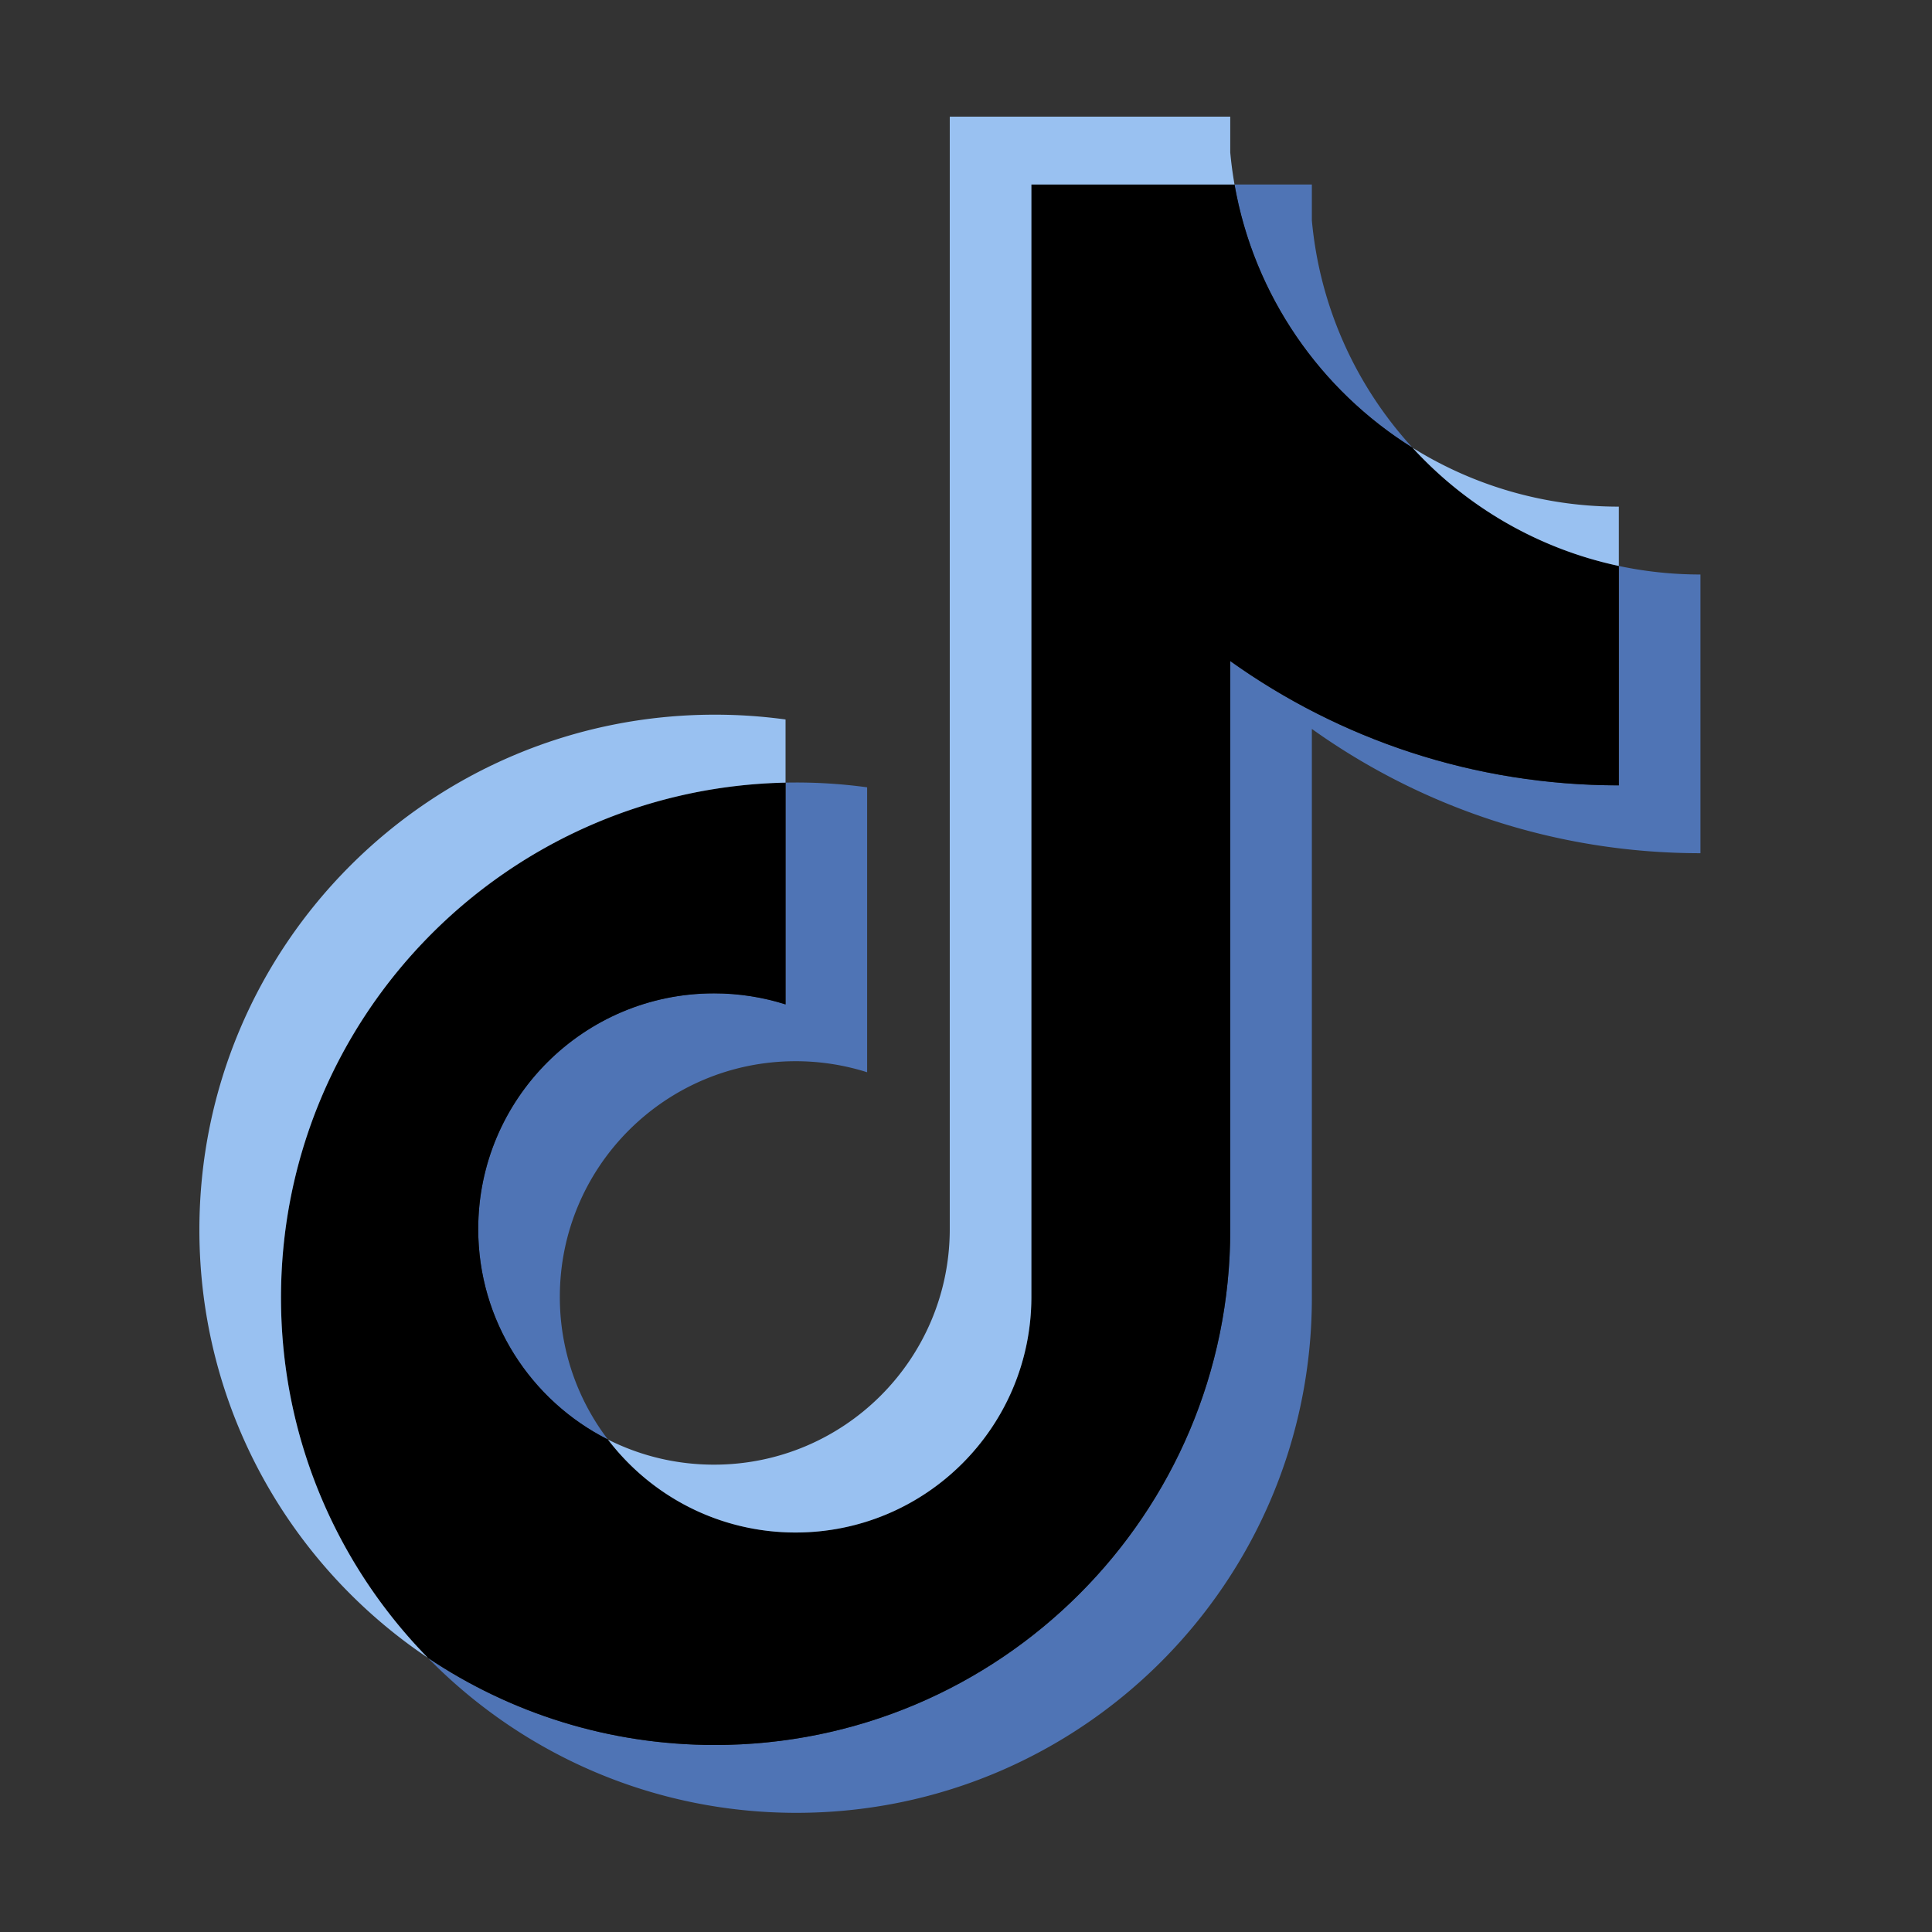 <?xml version="1.0" encoding="UTF-8" standalone="no"?>
<svg
   width="4096"
   height="4096"
   viewBox="0 0 3238.166 3238.166"
   version="1.1"
   id="svg20"
   sodipodi:docname="com.maxrdz.GnomeTikTok.svg"
   inkscape:version="1.3.2 (091e20ef0f, 2023-11-25, custom)"
   inkscape:export-filename="G:\Users\suitedoalex\sites\tiktok-logo-0.png"
   inkscape:export-xdpi="96"
   inkscape:export-ydpi="96"
   xmlns:inkscape="http://www.inkscape.org/namespaces/inkscape"
   xmlns:sodipodi="http://sodipodi.sourceforge.net/DTD/sodipodi-0.dtd"
   xmlns="http://www.w3.org/2000/svg"
   xmlns:svg="http://www.w3.org/2000/svg"
   xmlns:rdf="http://www.w3.org/1999/02/22-rdf-syntax-ns#"
   xmlns:cc="http://creativecommons.org/ns#"
   xmlns:dc="http://purl.org/dc/elements/1.1/">
  <rect x="0" y="0" width="3238.166" height="3238.166" fill="#333333" stroke="none"/>
  <defs
     id="defs24" />
  <sodipodi:namedview
     pagecolor="#ffffff"
     bordercolor="#666666"
     borderopacity="1"
     objecttolerance="10"
     gridtolerance="10"
     guidetolerance="10"
     inkscape:pageopacity="0"
     inkscape:pageshadow="2"
     inkscape:window-width="1474"
     inkscape:window-height="751"
     id="namedview22"
     showgrid="false"
     inkscape:zoom="0.093287007"
     inkscape:cx="1763.3753"
     inkscape:cy="2074.2438"
     inkscape:window-x="50"
     inkscape:window-y="124"
     inkscape:window-maximized="0"
     inkscape:current-layer="svg20"
     inkscape:showpageshadow="2"
     inkscape:pagecheckerboard="0"
     inkscape:deskcolor="#d1d1d1" />
  <path
     d="m 4002.705,978.925 h 200 c 13.808,0 25,11.192 25,25 v 200 c 0,13.808 -11.192,25 -25,25 h -200 c -13.808,0 -25,-11.192 -25,-25 v -200 c 0,-13.808 11.192,-25 25,-25 z"
     id="path2"
     style="clip-rule:evenodd;fill:#170c1a;fill-opacity:1;fill-rule:evenodd"
     inkscape:connector-curvature="0"
     inkscape:export-filename="G:\Users\suitedoalex\sites\tiktok-logo-icon-1.png"
     inkscape:export-xdpi="38.858036"
     inkscape:export-ydpi="38.858036" />
  <path
     d="m 4134.685,1208.925 c 7.607,0 13.774,-6.117 13.774,-13.662 0,-7.545 -6.167,-13.663 -13.774,-13.663 h -2.075 c 7.607,0 13.774,6.118 13.774,13.663 0,7.545 -6.167,13.662 -13.774,13.662 z"
     id="path4"
     inkscape:connector-curvature="0"
     style="clip-rule:evenodd;fill:#ee1d51;fill-rule:evenodd"
     inkscape:export-filename="G:\Users\suitedoalex\sites\tiktok-logo-icon-1.png"
     inkscape:export-xdpi="38.858036"
     inkscape:export-ydpi="38.858036" />
  <path
     d="m 4132.422,1181.6 h -2.075 c -7.607,0 -13.775,6.118 -13.775,13.663 0,7.545 6.168,13.662 13.775,13.662 h 2.075 c -7.608,0 -13.775,-6.117 -13.775,-13.662 0,-7.545 6.167,-13.663 13.775,-13.663 z"
     id="path6"
     inkscape:connector-curvature="0"
     style="clip-rule:evenodd;fill:#66c8cf;fill-rule:evenodd"
     inkscape:export-filename="G:\Users\suitedoalex\sites\tiktok-logo-icon-1.png"
     inkscape:export-xdpi="38.858036"
     inkscape:export-ydpi="38.858036" />
  <ellipse
     cx="4132.516"
     cy="1195.263"
     rx="6.699"
     ry="6.643"
     id="ellipse8"
     style="clip-rule:evenodd;fill:#170c1a;fill-rule:evenodd;fill-opacity:1"
     inkscape:export-filename="G:\Users\suitedoalex\sites\tiktok-logo-icon-1.png"
     inkscape:export-xdpi="38.858036"
     inkscape:export-ydpi="38.858036" />
  <path
     d="m 4027.705,1175.425 v 6.925 h 8.112 v 26.388 h 8.115 v -26.201 h 6.603 l 2.264,-7.112 z m 66.415,0 v 6.925 h 8.112 v 26.388 h 8.115 v -26.201 h 6.603 l 2.264,-7.112 z m -39.81,3.93 c 0,-2.17 1.771,-3.93 3.959,-3.93 2.19,0 3.963,1.76 3.963,3.93 0,2.17 -1.772,3.93 -3.963,3.93 -2.188,0 -3.959,-1.76 -3.959,-3.93 z m 0,6.738 h 7.922 v 22.645 h -7.922 z m 11.319,-10.668 v 33.313 h 7.925 v -8.608 l 2.453,-2.248 7.735,11.043 h 8.49 l -11.133,-16.095 10,-9.733 h -9.622 l -7.923,7.86 v -15.532 z m 85.47,0 v 33.313 h 7.926 v -8.608 l 2.452,-2.248 7.737,11.043 h 8.491 l -11.133,-16.095 10,-9.733 h -9.622 l -7.925,7.86 v -15.532 z"
     id="path10"
     inkscape:connector-curvature="0"
     style="clip-rule:evenodd;fill:#ffffff;fill-rule:evenodd"
     inkscape:export-filename="G:\Users\suitedoalex\sites\tiktok-logo-icon-1.png"
     inkscape:export-xdpi="38.858036"
     inkscape:export-ydpi="38.858036" />
  <path
     d="m 4138.872,1060.111 c 10.944,7.819 24.352,12.42 38.832,12.42 v -27.851 a 39.26,39.26 0 0 1 -8.155,-0.853 v 21.923 c -14.479,0 -27.885,-4.601 -38.832,-12.42 v 56.835 c 0,28.432 -23.06,51.479 -51.505,51.479 -10.613,0 -20.478,-3.207 -28.673,-8.707 9.353,9.558 22.396,15.488 36.826,15.488 28.447,0 51.508,-23.047 51.508,-51.48 v -56.834 z m 10.06,-28.098 c -5.593,-6.107 -9.265,-14 -10.06,-22.726 v -3.582 h -7.728 c 1.945,11.09 8.58,20.565 17.788,26.308 z m -80.402,99.107 a 23.445,23.445 0 0 1 -4.806,-14.256 c 0,-13.004 10.548,-23.547 23.561,-23.547 a 23.6,23.6 0 0 1 7.147,1.103 v -28.473 a 51.97,51.97 0 0 0 -8.152,-0.469 v 22.162 a 23.619,23.619 0 0 0 -7.15,-1.103 c -13.013,0 -23.56,10.543 -23.56,23.548 0,9.195 5.272,17.157 12.96,21.035 z"
     id="path12"
     inkscape:connector-curvature="0"
     style="clip-rule:evenodd;fill:#ee1d52;fill-rule:evenodd"
     inkscape:export-filename="G:\Users\suitedoalex\sites\tiktok-logo-icon-1.png"
     inkscape:export-xdpi="38.858036"
     inkscape:export-ydpi="38.858036" />
  <path
     d="m 4130.717,1053.33 c 10.947,7.819 24.353,12.42 38.832,12.42 v -21.923 c -8.082,-1.72 -15.237,-5.942 -20.617,-11.814 -9.208,-5.743 -15.843,-15.218 -17.788,-26.308 h -20.299 v 111.239 c -0.046,12.968 -10.576,23.468 -23.561,23.468 -7.652,0 -14.45,-3.645 -18.755,-9.292 -7.688,-3.878 -12.96,-11.84 -12.96,-21.035 0,-13.005 10.547,-23.548 23.56,-23.548 2.493,0 4.896,0.388 7.15,1.103 v -22.162 c -27.945,0.577 -50.42,23.399 -50.42,51.467 0,14.011 5.597,26.713 14.68,35.993 8.195,5.5 18.06,8.707 28.673,8.707 28.445,0 51.505,-23.048 51.505,-51.479 z"
     id="path14"
     inkscape:connector-curvature="0"
     style="clip-rule:evenodd;fill:#ffffff;fill-rule:evenodd"
     inkscape:export-filename="G:\Users\suitedoalex\sites\tiktok-logo-icon-1.png"
     inkscape:export-xdpi="38.858036"
     inkscape:export-ydpi="38.858036" />
  <path
     d="m 4169.549,1043.827 v -5.928 a 38.84,38.84 0 0 1 -20.617,-5.887 38.948,38.948 0 0 0 20.617,11.815 z m -38.405,-38.122 a 39.524,39.524 0 0 1 -0.427,-3.198 v -3.582 h -28.028 v 111.24 c -0.045,12.967 -10.574,23.467 -23.56,23.467 -3.813,0 -7.412,-0.904 -10.6,-2.512 4.305,5.647 11.103,9.292 18.755,9.292 12.984,0 23.515,-10.5 23.561,-23.468 v -111.239 z m -44.864,59.773 v -6.311 a 51.97,51.97 0 0 0 -7.067,-0.479 c -28.448,0 -51.508,23.048 -51.508,51.477 0,17.824 9.063,33.532 22.835,42.772 -9.083,-9.28 -14.68,-21.982 -14.68,-35.993 0,-28.067 22.474,-50.889 50.42,-51.466 z"
     id="path16"
     style="clip-rule:evenodd;fill:#25f4ee;fill-opacity:1;fill-rule:evenodd"
     inkscape:connector-curvature="0"
     inkscape:export-filename="G:\Users\suitedoalex\sites\tiktok-logo-icon-1.png"
     inkscape:export-xdpi="38.858036"
     inkscape:export-ydpi="38.858036" />
  <path
     d="m 4132.609,1208.925 c 7.607,0 13.775,-6.117 13.775,-13.662 0,-7.545 -6.168,-13.663 -13.775,-13.663 h -0.188 c -7.607,0 -13.774,6.118 -13.774,13.663 0,7.545 6.167,13.662 13.774,13.662 z m -6.792,-13.662 c 0,-3.67 3,-6.643 6.7,-6.643 3.697,0 6.697,2.973 6.697,6.643 0,3.67 -3,6.645 -6.697,6.645 -3.7,0 -6.7,-2.975 -6.7,-6.645 z"
     id="path18"
     inkscape:connector-curvature="0"
     style="clip-rule:evenodd;fill:#ffffff;fill-rule:evenodd"
     inkscape:export-filename="G:\Users\suitedoalex\sites\tiktok-logo-icon-1.png"
     inkscape:export-xdpi="38.858036"
     inkscape:export-ydpi="38.858036" />
  <path
     inkscape:connector-curvature="0"
     style="clip-rule:evenodd;fill:#4f74b5;fill-opacity:1;fill-rule:evenodd;stroke-width:16.773"
     d="m 2198.762,1221.72 c 183.561,131.146 408.45,208.317 651.319,208.317 V 962.9 a 658.498,658.498 0 0 1 -136.782,-14.307 v 367.709 c -242.852,0 -467.708,-77.171 -651.319,-208.317 v 953.278 c 0,476.882 -386.779,863.444 -863.88,863.444 -178.009,0 -343.472,-53.79 -480.925,-146.04 156.875,160.314 375.642,259.776 617.673,259.776 477.134,0 863.93,-386.561 863.93,-863.461 v -953.262 z m 168.734,-471.28 c -93.81,-102.431 -155.399,-234.818 -168.734,-381.177 v -60.08 h -129.62 c 32.623,186.01 143.91,344.931 298.354,441.257 z M 1018.934,2412.736 a 393.237,393.237 0 0 1 -80.61,-239.112 c 0,-218.113 176.919,-394.948 395.183,-394.948 a 395.837,395.837 0 0 1 119.875,18.5 v -477.57 a 871.679,871.679 0 0 0 -136.731,-7.866 v 371.717 a 396.155,396.155 0 0 0 -119.925,-18.5 c -218.264,0 -395.166,176.835 -395.166,394.964 0,154.225 88.426,287.77 217.375,352.815 z"
     id="path12-0"
     inkscape:export-filename="G:\Users\suitedoalex\sites\tiktok-logo-11.png"
     inkscape:export-xdpi="8.0946302"
     inkscape:export-ydpi="8.0946302" />
  <path
     inkscape:connector-curvature="0"
     style="clip-rule:evenodd;fill:#000000;fill-rule:evenodd;stroke-width:16.773"
     d="m 2061.98,1107.985 c 183.611,131.146 408.466,208.317 651.319,208.317 V 948.593 C 2577.741,919.744 2457.733,848.93 2367.495,750.44 2213.052,654.114 2101.765,495.193 2069.142,309.183 H 1728.672 V 2174.965 c -0.771,217.509 -177.388,393.623 -395.183,393.623 -128.345,0 -242.366,-61.137 -314.573,-155.852 -128.949,-65.045 -217.374,-198.589 -217.374,-352.815 0,-218.13 176.902,-394.964 395.166,-394.964 41.814,0 82.119,6.508 119.925,18.5 v -371.717 c -468.714,9.678 -845.681,392.465 -845.681,863.242 0,235.003 93.877,448.05 246.224,603.701 137.452,92.25 302.916,146.04 480.925,146.04 477.101,0 863.88,-386.578 863.88,-863.444 z"
     id="path14-6"
     inkscape:export-filename="G:\Users\suitedoalex\sites\tiktok-logo-11.png"
     inkscape:export-xdpi="8.0946302"
     inkscape:export-ydpi="8.0946302" />
  <path
     inkscape:connector-curvature="0"
     style="clip-rule:evenodd;fill:#99c1f1;fill-opacity:1;fill-rule:evenodd;stroke-width:16.773"
     d="m 2713.299,948.593 v -99.429 a 651.453,651.453 0 0 1 -345.803,-98.741 653.265,653.265 0 0 0 345.803,198.17 z M 2069.142,309.183 a 662.926,662.926 0 0 1 -7.162,-53.639 V 195.464 H 1591.873 V 2061.263 c -0.755,217.492 -177.355,393.606 -395.166,393.606 -63.955,0 -124.32,-15.163 -177.791,-42.133 72.207,94.716 186.228,155.852 314.573,155.852 217.777,0 394.411,-176.114 395.183,-393.623 V 309.183 Z m -752.492,1002.557 v -105.853 a 871.679,871.679 0 0 0 -118.533,-8.034 c -477.151,0 -863.93,386.578 -863.93,863.41 0,298.957 152.011,562.423 383.005,717.404 -152.347,-155.651 -246.224,-368.698 -246.224,-603.701 0,-470.76 376.95,-853.548 845.681,-863.226 z"
     id="path16-9"
     inkscape:export-filename="G:\Users\suitedoalex\sites\tiktok-logo-11.png"
     inkscape:export-xdpi="8.0946302"
     inkscape:export-ydpi="8.0946302" />
  <path
     inkscape:connector-curvature="0"
     style="clip-rule:evenodd;fill:#fe2c55;fill-opacity:1;fill-rule:evenodd;stroke-width:3.416"
     d="m 5049.805,1180.133 c 25.984,0 47.048,-20.894 47.048,-46.666 0,-25.771 -21.065,-46.668 -47.048,-46.668 h -7.088 c 25.982,0 47.047,20.897 47.047,46.668 0,25.772 -21.064,46.666 -47.047,46.666 z"
     id="path4-5-5-9"
     inkscape:export-filename="G:\Users\suitedoalex\sites\tiktok-logo-8.png"
     inkscape:export-xdpi="40.556736"
     inkscape:export-ydpi="40.556736" />
  <path
     inkscape:connector-curvature="0"
     style="clip-rule:evenodd;fill:#25f4ee;fill-opacity:1;fill-rule:evenodd;stroke-width:3.416"
     d="m 5042.074,1086.799 h -7.087 c -25.984,0 -47.051,20.897 -47.051,46.668 0,25.772 21.067,46.666 47.051,46.666 h 7.087 c -25.986,0 -47.051,-20.894 -47.051,-46.666 0,-25.771 21.064,-46.668 47.051,-46.668 z"
     id="path6-9-0-6"
     inkscape:export-filename="G:\Users\suitedoalex\sites\tiktok-logo-8.png"
     inkscape:export-xdpi="40.556736"
     inkscape:export-ydpi="40.556736" />
  <path
     inkscape:connector-curvature="0"
     style="clip-rule:evenodd;fill:#000000;fill-rule:evenodd;stroke-width:3.416"
     d="m 4684.393,1065.706 v 23.655 h 27.709 v 90.133 h 27.719 v -89.496 h 22.553 l 7.733,-24.292 z m 226.853,0 v 23.655 h 27.709 v 90.133 h 27.719 v -89.496 h 22.553 l 7.735,-24.292 z M 4775.267,1079.13 c 0,-7.412 6.05,-13.424 13.523,-13.424 7.48,0 13.537,6.012 13.537,13.424 0,7.413 -6.053,13.424 -13.537,13.424 -7.473,0 -13.523,-6.011 -13.523,-13.424 z m 0,23.016 h 27.06 v 77.348 h -27.06 z m 38.662,-36.44 v 113.788 h 27.07 v -29.403 l 8.379,-7.678 26.421,37.72 h 28.999 l -38.028,-54.977 34.157,-33.244 h -32.865 l -27.063,26.848 v -53.053 z m 291.942,0 v 113.788 h 27.073 v -29.403 l 8.374,-7.678 26.428,37.72 h 29.001 l -38.026,-54.977 34.157,-33.244 h -32.865 l -27.069,26.848 v -53.053 z"
     id="path10-7-4-8"
     inkscape:export-filename="G:\Users\suitedoalex\sites\tiktok-logo-8.png"
     inkscape:export-xdpi="40.556736"
     inkscape:export-ydpi="40.556736" />
  <path
     inkscape:connector-curvature="0"
     style="clip-rule:evenodd;fill:#000000;fill-rule:evenodd;stroke-width:3.416"
     d="m 5042.714,1180.133 c 25.983,0 47.05,-20.894 47.05,-46.666 0,-25.771 -21.067,-46.668 -47.05,-46.668 h -0.644 c -25.983,0 -47.048,20.897 -47.048,46.668 0,25.772 21.064,46.666 47.048,46.666 z m -23.2,-46.666 c 0,-12.535 10.246,-22.69 22.885,-22.69 12.628,0 22.876,10.155 22.876,22.69 0,12.536 -10.248,22.698 -22.876,22.698 -12.638,0 -22.885,-10.162 -22.885,-22.698 z"
     id="path18-6-2-0"
     inkscape:export-filename="G:\Users\suitedoalex\sites\tiktok-logo-8.png"
     inkscape:export-xdpi="40.556736"
     inkscape:export-ydpi="40.556736" />
  <path
     inkscape:connector-curvature="0"
     style="clip-rule:evenodd;fill:#fe2c55;fill-opacity:1;fill-rule:evenodd;stroke-width:1.288"
     d="m 4591.387,1071.513 c 14.095,10.07 31.362,15.995 50.01,15.995 v -35.868 a 50.561,50.561 0 0 1 -10.503,-1.099 v 28.234 c -18.647,0 -35.912,-5.926 -50.01,-15.995 v 73.195 c 0,36.616 -29.698,66.297 -66.33,66.297 -13.668,0 -26.373,-4.13 -36.927,-11.213 12.045,12.309 28.843,19.946 47.426,19.946 36.636,0 66.335,-29.681 66.335,-66.299 v -73.194 z m 12.956,-36.186 c -7.203,-7.865 -11.932,-18.03 -12.956,-29.268 v -4.613 h -9.952 c 2.505,14.282 11.05,26.485 22.908,33.881 z m -103.546,127.635 a 30.194,30.194 0 0 1 -6.189,-18.36 c 0,-16.747 13.584,-30.325 30.343,-30.325 a 30.393,30.393 0 0 1 9.205,1.42 v -36.669 a 66.93,66.93 0 0 0 -10.499,-0.603 v 28.541 a 30.418,30.418 0 0 0 -9.208,-1.421 c -16.759,0 -30.342,13.578 -30.342,30.326 0,11.842 6.79,22.096 16.691,27.09 z"
     id="path12-0-8-8-3"
     inkscape:export-filename="G:\Users\suitedoalex\sites\tiktok-logo-8.png"
     inkscape:export-xdpi="40.556736"
     inkscape:export-ydpi="40.556736" />
  <path
     inkscape:connector-curvature="0"
     style="clip-rule:evenodd;fill:#000000;fill-rule:evenodd;stroke-width:1.288"
     d="m 4580.885,1062.78 c 14.098,10.07 31.363,15.995 50.01,15.995 v -28.234 c -10.408,-2.215 -19.623,-7.652 -26.551,-15.214 -11.858,-7.396 -20.404,-19.599 -22.908,-33.881 h -26.142 v 143.259 c -0.056,16.701 -13.621,30.223 -30.343,30.223 -9.854,0 -18.609,-4.694 -24.153,-11.967 -9.901,-4.994 -16.691,-15.248 -16.691,-27.09 0,-16.749 13.583,-30.326 30.342,-30.326 3.21,0 6.305,0.5 9.208,1.42 v -28.541 c -35.989,0.743 -64.933,30.134 -64.933,66.282 0,18.044 7.208,34.403 18.906,46.353 10.553,7.083 23.259,11.214 36.927,11.214 36.633,0 66.33,-29.682 66.33,-66.297 z"
     id="path14-6-8-5-8"
     inkscape:export-filename="G:\Users\suitedoalex\sites\tiktok-logo-8.png"
     inkscape:export-xdpi="40.556736"
     inkscape:export-ydpi="40.556736" />
  <path
     inkscape:connector-curvature="0"
     style="clip-rule:evenodd;fill:#25f4ee;fill-opacity:1;fill-rule:evenodd;stroke-width:1.288"
     d="m 4630.894,1050.542 v -7.634 a 50.02,50.02 0 0 1 -26.551,-7.582 50.159,50.159 0 0 0 26.551,15.216 z m -49.46,-49.095 a 50.901,50.901 0 0 1 -0.55,-4.119 v -4.613 h -36.096 v 143.26 c -0.056,16.7 -13.618,30.222 -30.342,30.222 -4.91,0 -9.546,-1.164 -13.651,-3.235 5.544,7.272 14.299,11.967 24.153,11.967 16.722,0 30.284,-13.522 30.343,-30.223 v -143.259 z m -57.778,76.979 v -8.127 a 66.93,66.93 0 0 0 -9.101,-0.617 c -36.637,0 -66.335,29.682 -66.335,66.295 0,22.955 11.672,43.184 29.408,55.084 -11.697,-11.951 -18.905,-28.309 -18.905,-46.353 0,-36.146 28.943,-65.538 64.933,-66.28 z"
     id="path16-9-9-4-4"
     inkscape:export-filename="G:\Users\suitedoalex\sites\tiktok-logo-8.png"
     inkscape:export-xdpi="40.556736"
     inkscape:export-ydpi="40.556736" />
  <path
     inkscape:connector-curvature="0"
     style="clip-rule:evenodd;fill:#fe2c55;fill-opacity:1;fill-rule:evenodd;stroke-width:2.712"
     d="m 4613.587,850.315 c 20.631,0 37.357,-16.59 37.357,-37.053 0,-20.463 -16.726,-37.056 -37.357,-37.056 h -5.628 c 20.631,0 37.357,16.593 37.357,37.056 0,20.463 -16.726,37.053 -37.357,37.053 z"
     id="path4-5-8"
     inkscape:export-filename="G:\Users\suitedoalex\sites\tiktok-logo-7.png"
     inkscape:export-xdpi="74.622467"
     inkscape:export-ydpi="74.622467" />
  <path
     inkscape:connector-curvature="0"
     style="clip-rule:evenodd;fill:#25f4ee;fill-opacity:1;fill-rule:evenodd;stroke-width:2.712"
     d="m 4607.449,776.206 h -5.628 c -20.631,0 -37.359,16.593 -37.359,37.056 0,20.463 16.728,37.053 37.359,37.053 h 5.628 c -20.634,0 -37.359,-16.59 -37.359,-37.053 0,-20.463 16.726,-37.056 37.359,-37.056 z"
     id="path6-9-7"
     inkscape:export-filename="G:\Users\suitedoalex\sites\tiktok-logo-7.png"
     inkscape:export-xdpi="74.622467"
     inkscape:export-ydpi="74.622467" />
  <path
     inkscape:connector-curvature="0"
     style="clip-rule:evenodd;fill:#000000;fill-rule:evenodd;stroke-width:2.712"
     d="m 4323.444,759.459 v 18.781 h 22.001 v 71.567 h 22.009 v -71.06 h 17.908 l 6.14,-19.289 z m 180.126,0 v 18.781 h 22.001 v 71.567 h 22.009 v -71.06 h 17.908 l 6.14,-19.289 z m -107.97,10.659 c 0,-5.885 4.803,-10.659 10.737,-10.659 5.94,0 10.748,4.773 10.748,10.659 0,5.885 -4.806,10.659 -10.748,10.659 -5.934,0 -10.737,-4.773 -10.737,-10.659 z m 0,18.274 h 21.485 v 61.416 h -21.485 z m 30.698,-28.933 v 90.349 h 21.494 v -23.346 l 6.653,-6.097 20.978,29.95 h 23.026 l -30.194,-43.652 27.121,-26.397 h -26.096 l -21.488,21.317 v -42.125 z m 231.805,0 v 90.349 h 21.496 v -23.346 l 6.65,-6.097 20.984,29.95 h 23.029 l -30.194,-43.652 27.121,-26.397 h -26.096 l -21.494,21.317 v -42.125 z"
     id="path10-7-3"
     inkscape:export-filename="G:\Users\suitedoalex\sites\tiktok-logo-7.png"
     inkscape:export-xdpi="74.622467"
     inkscape:export-ydpi="74.622467" />
  <path
     inkscape:connector-curvature="0"
     style="clip-rule:evenodd;fill:#fe2c55;fill-opacity:1;fill-rule:evenodd;stroke-width:2.712"
     d="m 4624.942,446.713 c 29.681,21.206 66.046,33.684 105.317,33.684 v -75.535 a 106.478,106.478 0 0 1 -22.117,-2.313 v 59.458 c -39.269,0 -75.628,-12.479 -105.317,-33.685 v 154.144 c 0,77.111 -62.541,139.617 -139.688,139.617 -28.784,0 -55.539,-8.698 -77.765,-23.614 25.366,25.922 60.74,42.005 99.877,42.005 77.152,0 139.696,-62.506 139.696,-139.62 v -154.141 z m 27.284,-76.205 c -15.169,-16.563 -25.128,-37.97 -27.284,-61.636 v -9.715 h -20.959 c 5.275,30.077 23.27,55.775 48.243,71.35 z m -218.06,268.79 a 63.586,63.586 0 0 1 -13.035,-38.664 c 0,-35.269 28.608,-63.862 63.901,-63.862 a 64.006,64.006 0 0 1 19.384,2.991 v -77.222 a 140.949,140.949 0 0 0 -22.109,-1.272 v 60.106 a 64.058,64.058 0 0 0 -19.392,-2.991 c -35.293,0 -63.898,28.594 -63.898,63.865 0,24.938 14.298,46.532 35.149,57.05 z"
     id="path12-0-4"
     inkscape:export-filename="G:\Users\suitedoalex\sites\tiktok-logo-7.png"
     inkscape:export-xdpi="74.622467"
     inkscape:export-ydpi="74.622467" />
  <path
     inkscape:connector-curvature="0"
     style="clip-rule:evenodd;fill:#000000;fill-rule:evenodd;stroke-width:2.712"
     d="m 4602.825,428.322 c 29.69,21.206 66.048,33.685 105.317,33.685 v -59.458 c -21.919,-4.665 -41.325,-16.115 -55.916,-32.041 -24.973,-15.576 -42.968,-41.273 -48.243,-71.35 h -55.053 v 301.694 c -0.125,35.171 -28.683,63.648 -63.9,63.648 -20.753,0 -39.19,-9.886 -50.866,-25.201 -20.851,-10.518 -35.149,-32.111 -35.149,-57.05 0,-35.271 28.605,-63.865 63.898,-63.865 6.761,0 13.279,1.052 19.392,2.991 v -60.106 c -75.79,1.565 -136.745,63.461 -136.745,139.585 0,38 15.18,72.449 39.814,97.618 22.226,14.917 48.981,23.614 77.765,23.614 77.146,0 139.688,-62.509 139.688,-139.617 z"
     id="path14-6-7"
     inkscape:export-filename="G:\Users\suitedoalex\sites\tiktok-logo-7.png"
     inkscape:export-xdpi="74.622467"
     inkscape:export-ydpi="74.622467" />
  <path
     inkscape:connector-curvature="0"
     style="clip-rule:evenodd;fill:#25f4ee;fill-opacity:1;fill-rule:evenodd;stroke-width:2.712"
     d="m 4708.142,402.549 v -16.077 a 105.339,105.339 0 0 1 -55.916,-15.966 105.632,105.632 0 0 0 55.916,32.044 z m -104.159,-103.391 a 107.194,107.194 0 0 1 -1.158,-8.673 v -9.715 h -76.015 v 301.697 c -0.122,35.168 -28.678,63.645 -63.898,63.645 -10.341,0 -20.102,-2.452 -28.749,-6.813 11.676,15.315 30.113,25.201 50.866,25.201 35.214,0 63.776,-28.477 63.9,-63.648 v -301.694 z m -121.677,162.112 v -17.116 a 140.949,140.949 0 0 0 -19.167,-1.299 c -77.154,0 -139.696,62.509 -139.696,139.612 0,48.341 24.58,90.943 61.931,116.003 -24.634,-25.169 -39.814,-59.618 -39.814,-97.618 0,-76.121 60.952,-138.017 136.745,-139.582 z"
     id="path16-9-8"
     inkscape:export-filename="G:\Users\suitedoalex\sites\tiktok-logo-7.png"
     inkscape:export-xdpi="74.622467"
     inkscape:export-ydpi="74.622467" />
  <path
     inkscape:connector-curvature="0"
     style="clip-rule:evenodd;fill:#000000;fill-rule:evenodd;stroke-width:2.712"
     d="m 4607.956,850.315 c 20.631,0 37.359,-16.59 37.359,-37.053 0,-20.463 -16.728,-37.056 -37.359,-37.056 h -0.51 c -20.631,0 -37.357,16.593 -37.357,37.056 0,20.463 16.726,37.053 37.357,37.053 z m -18.421,-37.053 c 0,-9.954 8.136,-18.017 18.171,-18.017 10.027,0 18.163,8.063 18.163,18.017 0,9.954 -8.136,18.022 -18.163,18.022 -10.035,0 -18.171,-8.069 -18.171,-18.022 z"
     id="path18-6-1"
     inkscape:export-filename="G:\Users\suitedoalex\sites\tiktok-logo-7.png"
     inkscape:export-xdpi="74.622467"
     inkscape:export-ydpi="74.622467" />
</svg>
